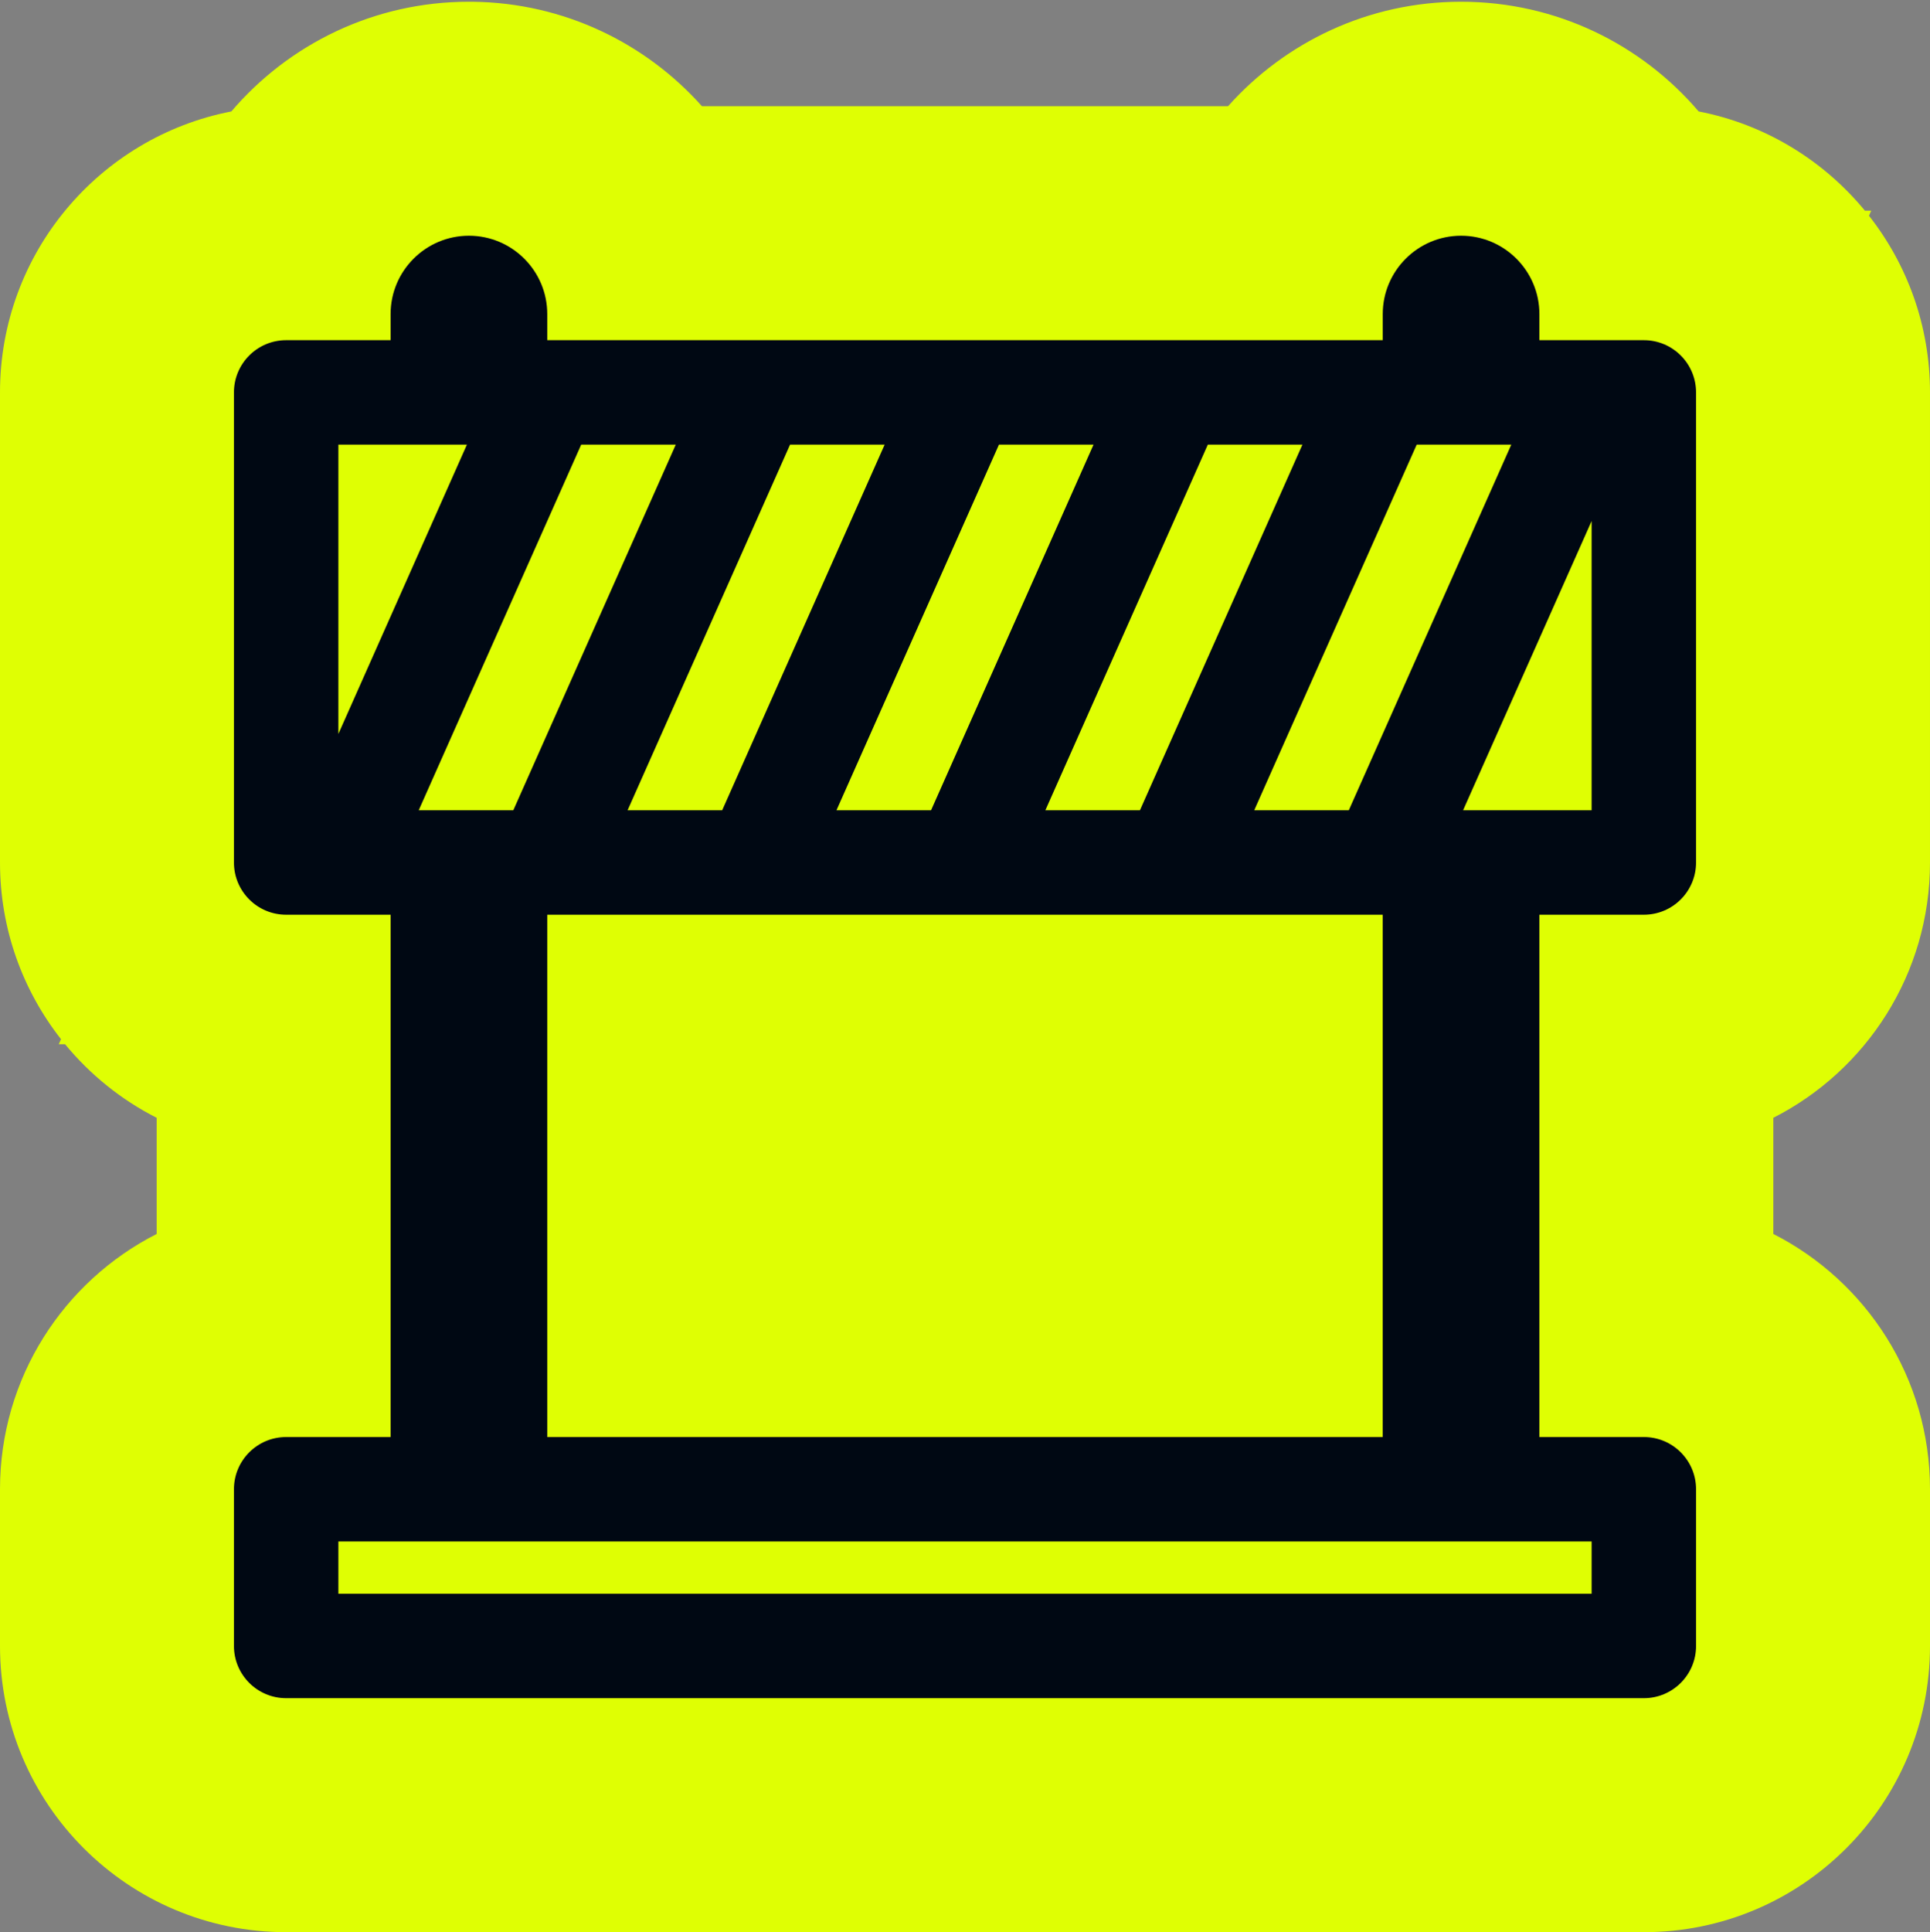 <svg width="1000" height="1001" viewBox="0 0 1000 1001" fill="none" xmlns="http://www.w3.org/2000/svg">
<rect x="0" y="0" width="1000" height="1001" fill="#808080" stroke="none"/>
<g clip-path="url(#clip0_320_111)">
<path d="M757.032 0.895C806.317 0.895 850.465 22.952 880.145 57.728C914.608 64.416 944.807 83.037 966.271 109.119H969.565L968.393 111.756C988.191 136.959 999.998 168.737 999.998 203.276V446.782C999.998 504.522 966.999 554.547 918.831 579.032V639.204C967 663.69 1000 713.716 1000 771.458V852.626C1000 934.518 933.624 1000.89 851.731 1000.89H148.269C66.376 1000.89 0 934.518 0 852.626V771.458C0 713.716 33 663.69 81.169 639.204V579.033C62.827 569.709 46.683 556.684 33.725 540.938H30.438L31.608 538.305C11.809 513.101 5.09346e-05 481.322 0 446.782V203.276C0 131.102 51.556 70.982 119.853 57.728C149.533 22.952 193.681 0.895 242.966 0.895L245.056 0.907C292.203 1.505 334.5 22.288 363.703 55.007H636.294C665.928 21.805 709.046 0.895 757.032 0.895Z" fill="#DFFF03"/>
<path d="M851.73 473.839C866.679 473.839 878.786 461.732 878.786 446.783V203.276C878.786 188.327 866.679 176.22 851.73 176.22H797.617V162.692C797.617 140.303 779.422 122.107 757.033 122.107C734.644 122.107 716.449 140.303 716.449 162.692V176.22H500.57H500.435H392.348H392.213H284.092H283.956H283.551V162.692C283.551 140.303 265.355 122.107 242.966 122.107C220.577 122.107 202.382 140.303 202.382 162.692V176.22H148.269C133.32 176.22 121.213 188.327 121.213 203.276V446.783C121.213 461.732 133.32 473.839 148.269 473.839H175.258H175.326H175.393H202.382V744.402H148.269C133.32 744.402 121.213 756.509 121.213 771.458V852.627C121.213 867.576 133.32 879.683 148.269 879.683H851.732C866.681 879.683 878.789 867.576 878.789 852.627V771.458C878.789 756.509 866.681 744.402 851.732 744.402H797.62V473.839H851.73ZM770.561 419.726H758.082L824.674 269.9V419.726H770.561ZM649.86 419.726L734.039 230.332H783.045L698.866 419.726H649.86ZM541.635 419.726L625.814 230.332H674.82L590.641 419.726H541.635ZM433.41 419.726L517.589 230.332H566.595L482.416 419.726H433.41ZM325.185 419.726L409.364 230.332H458.37L374.191 419.726H325.185ZM256.496 419.726H216.96L301.139 230.332H350.145L265.966 419.726H256.496ZM229.439 230.332H241.919L175.327 380.194V230.332H229.439ZM824.677 825.57H175.327V798.514H824.677V825.57ZM283.552 744.402V473.839H283.619H391.671H391.739H391.84H499.892H499.96H500.061H608.113H608.181H608.282H716.334H716.402H716.436V744.402H283.552Z" fill="#000813"/>
</g>
<defs>
<clipPath id="clip0_320_111">
<rect width="1000" height="1000" fill="white" transform="translate(0 0.895)"/>
</clipPath>
</defs>
</svg>
